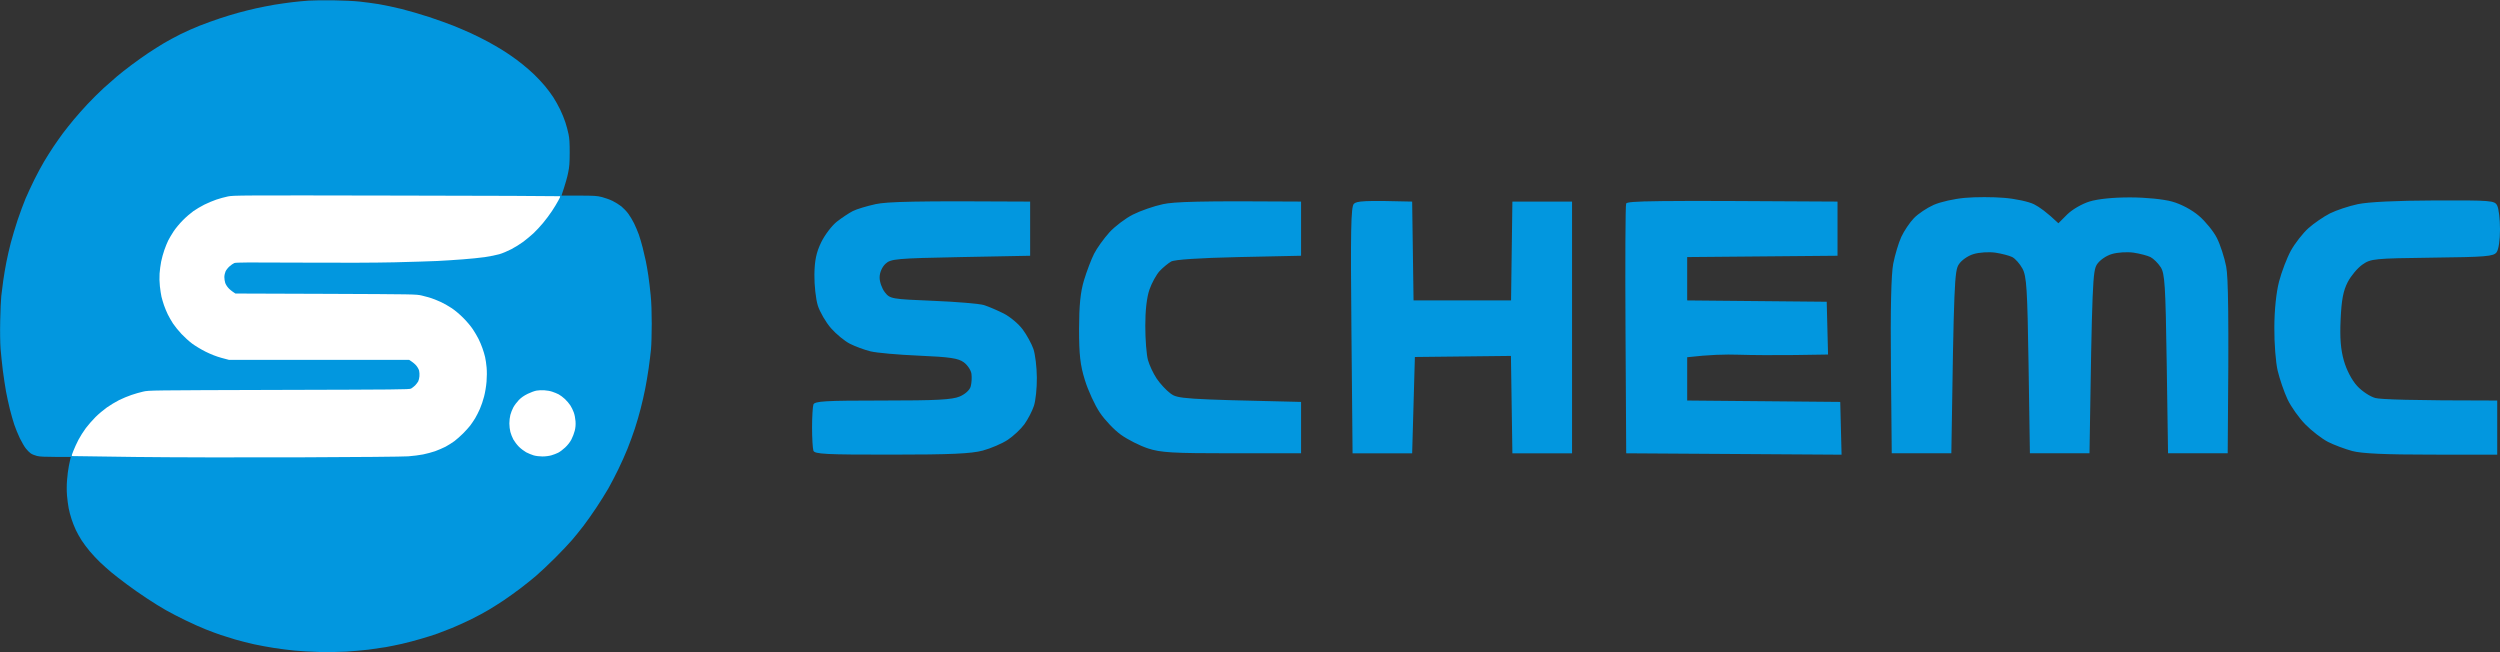 <svg height="1032" width="3956" viewBox="0 0 3956 1032" xmlns="http://www.w3.org/2000/svg" version="1.2">
	<rect x="0" y="0" width="3956" height="1032" fill="#333333" stroke="none"/>
	<title>schemc-logo-rework</title>
	<style>
		.s0 { fill: #ffffff } 
		.s1 { fill: #0297df } 
	</style>
	<g id="s">
		<path d="m797 601h129v141h-129z" class="s0" id="Camada 1"></path>
		<path d="m231 298h555v442h-555z" class="s0" id="Forma 1"></path>
		<path d="m113 609h132v118h-132z" class="s0" id="Forma 2"></path>
		<path d="m772 275h115v153h-115z" class="s0" id="Forma 3"></path>
	</g>
	<path d="m527.5 0.5c14.8 0.2 33.5 1.1 41.5 2 8 0.8 21.5 2.7 30 4 8.5 1.4 24.7 4.8 36 7.6 11.3 2.8 31.1 8.6 44 12.8 12.9 4.3 30 10.4 38 13.6 8 3.2 20.8 8.7 28.5 12.2 7.7 3.5 19.8 9.6 27 13.5 7.1 3.9 16.6 9.3 21 12.1 4.4 2.7 11.6 7.4 16 10.5 4.4 3 12.3 8.9 17.5 13.1 5.2 4.1 13.5 11.4 18.4 16.1 4.9 4.7 12.2 12.5 16.4 17.5 4.2 4.9 10.2 13 13.5 18 3.2 4.9 8.3 13.9 11.2 20 2.9 6 6.7 15.3 8.3 20.5 1.7 5.2 3.9 13.5 4.9 18.5 1.4 7 1.8 13.5 1.8 29-0.1 16.8-0.4 21.8-2.4 31.5-1.2 6.3-4.1 17.1-10.6 36.5h27.5c25.1 0.1 28.3 0.3 36.5 2.3 4.9 1.3 12.6 4 17 6.2 4.4 2.2 10.7 6.1 13.9 8.7 3.2 2.7 8.1 7.7 10.7 11.3 2.7 3.6 6.8 10.5 9.3 15.5 2.4 4.9 5.8 13 7.6 18 1.7 4.9 4.4 14.2 6 20.5 1.6 6.3 3.8 15.8 4.9 21 1.1 5.2 2.9 15.6 4 23 1.1 7.4 2.8 21.4 3.7 31 1.2 11.8 1.7 26.7 1.7 45.5 0 15.4-0.5 33.6-1.2 40.5-0.7 6.9-2.3 20.4-3.7 30-1.4 9.6-3.8 24.2-5.5 32.5-1.6 8.2-4.8 22.2-7.1 31-2.2 8.8-6.4 23.2-9.3 32-2.9 8.8-8.1 23-11.5 31.5-3.4 8.5-9.9 23.1-14.5 32.5-4.5 9.3-11.7 23.1-15.9 30.5-4.3 7.4-12.8 21.1-19.1 30.5-6.2 9.3-15.4 22.4-20.5 29-5.1 6.6-13.1 16.5-17.8 22-4.7 5.5-16.9 18.4-27.1 28.6-10.2 10.2-23.8 22.9-30.1 28.3-6.3 5.4-17.6 14.4-25 20-7.4 5.6-18.9 13.8-25.5 18.3-6.6 4.4-17.4 11.3-24 15.2-6.6 4-19.7 11-29 15.6-9.4 4.5-22.6 10.5-29.5 13.3-6.9 2.8-17 6.7-22.5 8.7-5.5 2-17.4 5.8-26.5 8.4-9.1 2.7-22.6 6.2-30 7.9-7.4 1.7-18.9 4-25.5 5.2-6.6 1.1-19 2.9-27.5 4-8.5 1-24.3 2.4-35 3.1-11.7 0.7-28.7 0.9-42.5 0.6-12.7-0.4-30.2-1.3-39-2.2-8.8-0.8-23.4-2.7-32.5-4.1-9.1-1.4-23.5-4.1-32-5.9-8.5-1.9-21.8-5.3-29.5-7.5-7.7-2.3-18.1-5.5-23-7.2-5-1.6-15.3-5.5-23-8.5-7.7-3-22.3-9.5-32.5-14.5-10.2-4.9-24.4-12.2-31.5-16.3-7.2-4-20.7-12.4-30-18.6-9.4-6.1-23.8-16.2-32-22.4-8.3-6.1-19.3-14.7-24.5-19-5.2-4.4-13.3-11.6-17.9-16-4.6-4.4-11.8-12.1-15.9-17-4.2-5-10.1-12.8-13.1-17.5-3-4.7-7.2-12.1-9.2-16.5-2.1-4.4-5.1-12.1-6.7-17-1.7-5-3.7-12.8-4.6-17.5-0.9-4.7-2.1-13.7-2.6-20-0.6-7.3-0.6-16.2 0.1-24.5 0.5-7.2 1.8-17.3 2.9-22.5 1.1-5.2 2.2-10.5 3-14h-23.8c-17.3 0-25.3-0.4-29.7-1.5-3.3-0.8-7.7-2.6-9.8-4-2-1.4-5.6-4.9-7.8-7.8-2.3-2.8-6.5-10.2-9.5-16.2-2.9-6.1-6.9-15.7-8.8-21.5-1.9-5.8-5.1-16.8-7-24.5-1.9-7.7-4.7-20.3-6.1-28-1.4-7.7-3.6-22.6-5-33-1.3-10.5-2.9-26-3.6-34.5-0.7-9.9-1-26-0.6-44.5 0.3-16 1.1-33.5 1.7-39 0.6-5.5 2-16.5 3.1-24.5 1.1-8 3.4-21.3 5-29.5 1.6-8.3 4.8-22 7-30.5 2.2-8.5 7.1-24.7 10.8-36 3.8-11.3 9.5-26.6 12.6-34 3.2-7.4 9.5-21 14.1-30.3 4.6-9.2 11.4-21.8 15.1-28 3.6-6.1 10.2-16.6 14.6-23.2 4.4-6.6 11.4-16.5 15.5-22 4.2-5.5 11.7-15 16.7-21 5-6.1 14.8-17.1 21.7-24.5 6.9-7.4 18.6-19 25.9-25.7 7.4-6.7 17-15.1 21.4-18.8 4.4-3.7 14.3-11.5 22-17.3 7.7-5.8 19.8-14.4 27-19.2 7.1-4.8 18.2-11.7 24.5-15.5 6.3-3.7 18-10.1 26-14.1 8-4 21.9-10.2 31-13.8 9.1-3.5 23.2-8.7 31.5-11.4 8.2-2.8 21.5-6.8 29.5-9 8-2.2 20.8-5.4 28.5-7.1 7.7-1.7 20.5-4.2 28.5-5.6 8-1.3 20.6-3.1 28-4 7.4-0.9 19.1-2 26-2.5 6.9-0.5 24.6-0.7 39.5-0.5zm-185.3 315.4c-5 1.7-13.6 5.3-19 8-5.3 2.7-13.1 7.3-17.2 10.2-4.1 2.9-11.6 9.3-16.5 14.3-5 5-11.6 12.9-14.7 17.6-3.1 4.7-6.9 11.2-8.6 14.5-1.6 3.3-4.4 10-6.1 15-1.8 4.9-4 13.3-5.1 18.5-1 5.2-2.2 13.8-2.5 19-0.4 5.5-0.2 14 0.5 20 0.6 5.8 1.8 13.2 2.5 16.5 0.8 3.3 2.6 9.4 4 13.5 1.4 4.1 4.1 10.6 6 14.5 1.9 3.8 5.6 10.4 8.3 14.5 2.7 4.1 8.7 11.5 13.3 16.4 4.6 4.9 12.2 11.8 16.9 15.3 4.7 3.5 14.3 9.3 21.5 12.9 8.8 4.3 16.9 7.5 25 9.7l12 3.2h285c6.1 3.9 9.4 6.8 11.2 9 1.9 2.2 3.9 5.8 4.5 8 0.5 2.2 0.8 6.2 0.5 9-0.2 2.7-1.1 6.3-1.9 8-0.9 1.6-3.1 4.5-4.9 6.4-1.9 1.8-4.8 4.1-6.4 5-2.7 1.5-21.7 1.6-209 2.1-204.7 0.6-206.1 0.6-215 2.7-5 1.1-13.3 3.5-18.5 5.3-5.2 1.7-14 5.4-19.5 8.1-5.5 2.8-14.2 8-19.4 11.7-5.2 3.7-13.3 10.5-18 15.2-4.7 4.7-11.6 12.6-15.3 17.5-3.7 5-9 13.3-11.7 18.5-2.7 5.2-6.3 13.1-8 17.5-1.8 4.4-3 8.1-2.9 8.2 0.2 0.1 45.3 0.7 100.3 1.4 60.6 0.7 162.8 0.9 259.5 0.6 91.9-0.3 165.2-1 173-1.6 7.4-0.5 18-1.9 23.5-3 5.5-1.1 14-3.4 19-5.1 4.9-1.8 12.4-5 16.5-7.1 4.1-2.2 10.4-6.2 14-8.8 3.6-2.7 9.8-8.2 13.8-12.2 4.1-4.1 9.1-9.7 11.2-12.4 2.1-2.8 5.6-7.9 7.8-11.5 2.1-3.6 5.6-10.3 7.6-15 2.1-4.7 5.1-13.5 6.6-19.5 1.7-6.5 3.3-16.1 3.9-23.5 0.6-7.7 0.7-16.3 0.1-22.5-0.5-5.5-1.5-12.9-2.4-16.5-0.8-3.6-2.7-9.9-4.2-14-1.4-4.1-4.2-10.7-6.1-14.5-1.9-3.9-6-10.8-9.1-15.5-3.1-4.7-9.9-12.8-15.2-18-5.2-5.3-13.3-12.1-18-15.2-4.7-3.1-12.3-7.5-17-9.7-4.7-2.1-11.4-4.9-15-6.1-3.6-1.2-10.6-3.1-15.5-4.3-8.9-2.1-11-2.1-152-2.7l-143-0.5c-6.1-3.9-9.5-6.8-11.4-9.1-2-2.2-4.2-5.8-4.8-8-0.7-2.1-1.3-6.2-1.3-8.9 0-2.8 0.9-6.8 1.9-9 1-2.2 3.8-5.8 6.2-7.9 2.4-2.2 5.9-4.6 7.6-5.3 2.7-1.1 22-1.2 104.5-0.7 65.7 0.4 118 0.2 148.8-0.5 26.1-0.6 56.7-1.6 68-2.1 11.3-0.6 29.5-1.7 40.5-2.6 11-0.8 26.5-2.4 34.5-3.5 8-1.2 18.3-3.2 23-4.6 4.7-1.3 13.2-4.9 19-7.9 5.8-3 14.3-8.3 19-11.8 4.7-3.5 11.8-9.5 15.9-13.2 4.1-3.8 11-11.2 15.3-16.4 4.4-5.2 10.8-13.8 14.2-19 3.5-5.2 7.9-12.5 9.9-16.3 2.1-3.7 3.6-6.9 3.4-7.2-0.1-0.3-116.5-0.8-258.7-1-250.2-0.5-258.8-0.4-267.5 1.4-5 1-13.2 3.3-18.3 5zm492.8 307.3c-5.9 2.9-10.2 5.9-14 9.8-3 3.1-6.9 8.3-8.7 11.6-1.7 3.2-3.9 8.6-4.7 11.9-0.9 3.3-1.6 9.4-1.6 13.5 0 4.1 0.7 10.2 1.6 13.5 0.8 3.3 3 8.6 4.7 11.9 1.8 3.2 5.7 8.4 8.8 11.5 3.1 3.1 8.3 7 11.5 8.8 3.3 1.7 8.6 3.9 11.9 4.9 3.6 1 9.2 1.7 14 1.7 4.6 0 10.6-0.8 14-1.8 3.3-0.9 8.1-2.8 10.7-4.1 2.7-1.3 7.6-5 11-8.2 4-3.7 7.7-8.4 10-12.8 2-3.8 4.4-10.1 5.3-13.9 1.2-4.9 1.6-9.4 1.2-15-0.3-4.5-1.5-10.6-2.8-14-1.2-3.3-3.6-8.3-5.4-11-1.8-2.8-5.6-7.3-8.6-10.1-3-2.8-7.4-6.1-9.9-7.4-2.5-1.3-7-3.1-10-4.1-3-1.1-8.7-2.1-12.5-2.3-3.9-0.3-9.5-0.1-12.5 0.5-3 0.5-9.3 2.8-14 5.1z" class="s1" fill-rule="evenodd" id="icon"></path>
	<path d="m3109.2 313.1c-16.5 1.4-38.7 6.4-49.3 11.1-10.6 4.7-24.7 14.1-31.3 21-6.6 6.8-15.5 20.1-19.9 29.5-4.4 9.4-10.1 28.7-12.9 42.8-3.2 17.1-4.5 71.9-3.6 162.8l1.3 137h94.3c4-270.9 5.1-288.6 11.8-298.9 4.2-6.6 14.4-13.7 23.5-16.4 8.9-2.7 24.3-3.6 34.3-2.2 10.1 1.5 22.1 4.7 26.8 7 4.7 2.4 12 10.6 16.1 18.2 6.6 12.2 7.8 31.4 9.7 153.1l2.1 139.2h94.3c4.1-270.9 5.2-288.6 11.8-298.9 4.3-6.6 14.4-13.7 23.6-16.4 8.8-2.7 24.3-3.6 34.3-2.2 10 1.5 22.1 4.7 26.8 7 4.7 2.4 11.9 9.5 16.1 15.9 6.6 10.2 7.7 27.9 9.6 153.1l2.1 141.5h94.4c2.1-224.1 0.8-278.5-2.4-295.5-2.7-14.1-9.3-34.4-14.6-45-5.3-10.6-18.2-26.4-28.5-35.2-11.3-9.7-28.2-18.6-42.4-22.6-13.9-3.8-41.3-6.6-66.5-6.6-26.5-0.1-51 2.4-64.3 6.5-12 3.7-27.5 12.7-35.3 20.5l-13.9 13.9c-18.4-17.5-30.4-26-38.7-30.1-8.2-4.1-29.4-8.7-47.1-10.1-17.7-1.5-45.7-1.5-62.2 0zm-1723.5 9.9c-14.1 3.1-30.5 8-36.4 11.1-5.9 3-17.1 10.5-25 16.6-7.9 6.2-19 20.8-24.8 32.6-7.8 16-10.5 28.9-10.8 51.4-0.2 16.5 2.2 38.4 5.4 48.8 3.3 10.3 12.7 26.5 20.9 35.9 8.3 9.4 21.8 20.5 30 24.6 8.3 4.2 22.7 9.5 32.2 11.9 9.4 2.4 44.1 5.5 77.1 6.9 48.8 2.1 62.1 4.1 70.8 10.5 5.9 4.3 11.3 12.5 12.1 18.1 0.8 5.7 0.3 14.6-1.1 19.9-1.4 5.7-8.6 12.3-17.4 16.1-12.1 5.1-36.5 6.4-122.2 6.4-91.5 0-107.5 1-109.4 6.4-1.1 3.6-2.1 20-2.1 36.4 0 16.5 1 32.9 2.1 36.5 1.9 5.5 19.4 6.4 123.3 6.3 93.7 0 126.5-1.5 144.7-6.4 13-3.5 30.8-11.2 39.7-17.1 8.8-5.9 20.6-16.9 26.2-24.6 5.5-7.7 12.3-20.7 15-28.9 2.8-8.3 4.9-28.5 4.7-45-0.1-16.5-2.6-36.8-5.4-45.1-2.9-8.3-10.5-22.3-17-31-6.5-8.8-20-20.1-30-25.2-10-5-24-11-31.1-13.3-7-2.2-43.4-5.3-80.7-6.8-65.8-2.7-68.2-3.1-76.3-13.5-4.6-5.9-8.4-16.5-8.3-23.6 0-7.5 3.8-16.3 9.2-21.4 8.5-7.9 16.7-8.7 119.1-10.7l109.9-2.1v-85.7c-185.1-1.3-226.5 0.2-244.4 4zm454.5 0.1c-14.2 3-35.4 10.4-47.2 16.3-11.8 5.9-28.6 18.6-37.5 28.3-8.8 9.8-19.7 24.9-24.2 33.8-4.5 8.8-11.6 27.6-15.9 41.7-5.7 18.7-7.8 39.8-7.9 77.1 0 41 1.8 57.5 9.3 81.4 5.1 16.5 15.7 39.5 23.5 51.1 7.8 11.7 22.8 27.5 33.4 35.1 10.7 7.7 29.9 17.4 42.9 21.7 20.3 6.6 39 7.7 132.9 7.7h109.3v-81.3c-187.3-4.2-195.3-5-206.5-13.3-6.7-4.9-16.5-15.5-21.9-23.5-5.4-8.1-11.7-21.4-13.9-29.6-2.3-8.3-4.2-32.4-4.2-53.6-0.1-24.2 2.3-45.6 6.6-57.8 3.7-10.6 11-23.8 16.1-29.3 5.2-5.5 13.3-12.2 18.1-15 5.4-3.1 44-5.7 107.1-7.1l98.6-2.1v-85.7c-162.3-1.3-201 0.3-218.6 4.1zm302.1-0.5c-4.6 4.8-5.3 43.3-3.8 200.4l1.8 194.3h94.3l4.3-152.4 152-1.7 2.3 154.1h94.4v-398.3h-94.4l-2.1 156.4h-154.3l-2.2-156.4c-76.1-2.1-88-0.9-92.3 3.6zm430.9-0.4c-1.2 3-1.6 93.1-1 200.3l1.1 194.8 340.8 2.2-2.1-83.5-242.2-2.2v-68.5c34.9-4.1 61.4-4.7 81.4-4 20.1 0.7 60.1 0.9 89 0.5l52.5-0.8-2.1-83.5-220.8-2.1v-68.6l237.9-2.1v-85.7c-296.8-2-332.8-1.1-334.5 3.2zm1157.6 0.9c-14.1 3-33.9 9.6-43.9 14.6-10 5.1-25.5 15.7-34.3 23.6-8.8 8-21.2 23.9-27.5 35.3-6.3 11.5-14.7 33.5-18.7 48.8-4.5 17.2-7.4 44.9-7.5 72.8-0.2 24.7 2.2 55.6 5.3 68.5 3.1 13 10 33.2 15.5 45 5.5 11.8 18.3 29.8 28.4 40 10.1 10.3 26.2 22.6 35.6 27.5 9.4 4.8 26.8 11.3 38.6 14.5 15 4 52.4 5.7 125.4 5.7l103.9 0.1v-85.7c-137.8 0-184.6-1.8-192.9-4-8.2-2.2-21.3-10.8-28.9-19.2-8.4-9.2-16.7-25.2-20.9-40-5-17.7-6.5-35.9-5.1-65.3 1.4-30.8 4.1-45.1 11.2-58.9 5.2-10 15.7-22.5 23.4-27.8 13.2-9.2 18.3-9.7 110.3-10.9 85.3-1 97.1-2 101.9-8.5 3.2-4.3 5.4-19.5 5.4-36.3 0-15.9-2-32.7-4.4-37.5-4.1-8.1-8.4-8.5-99.6-8.2-60.6 0.2-104.8 2.4-121.2 5.9z" class="s1" id="Path 1"></path>
</svg>